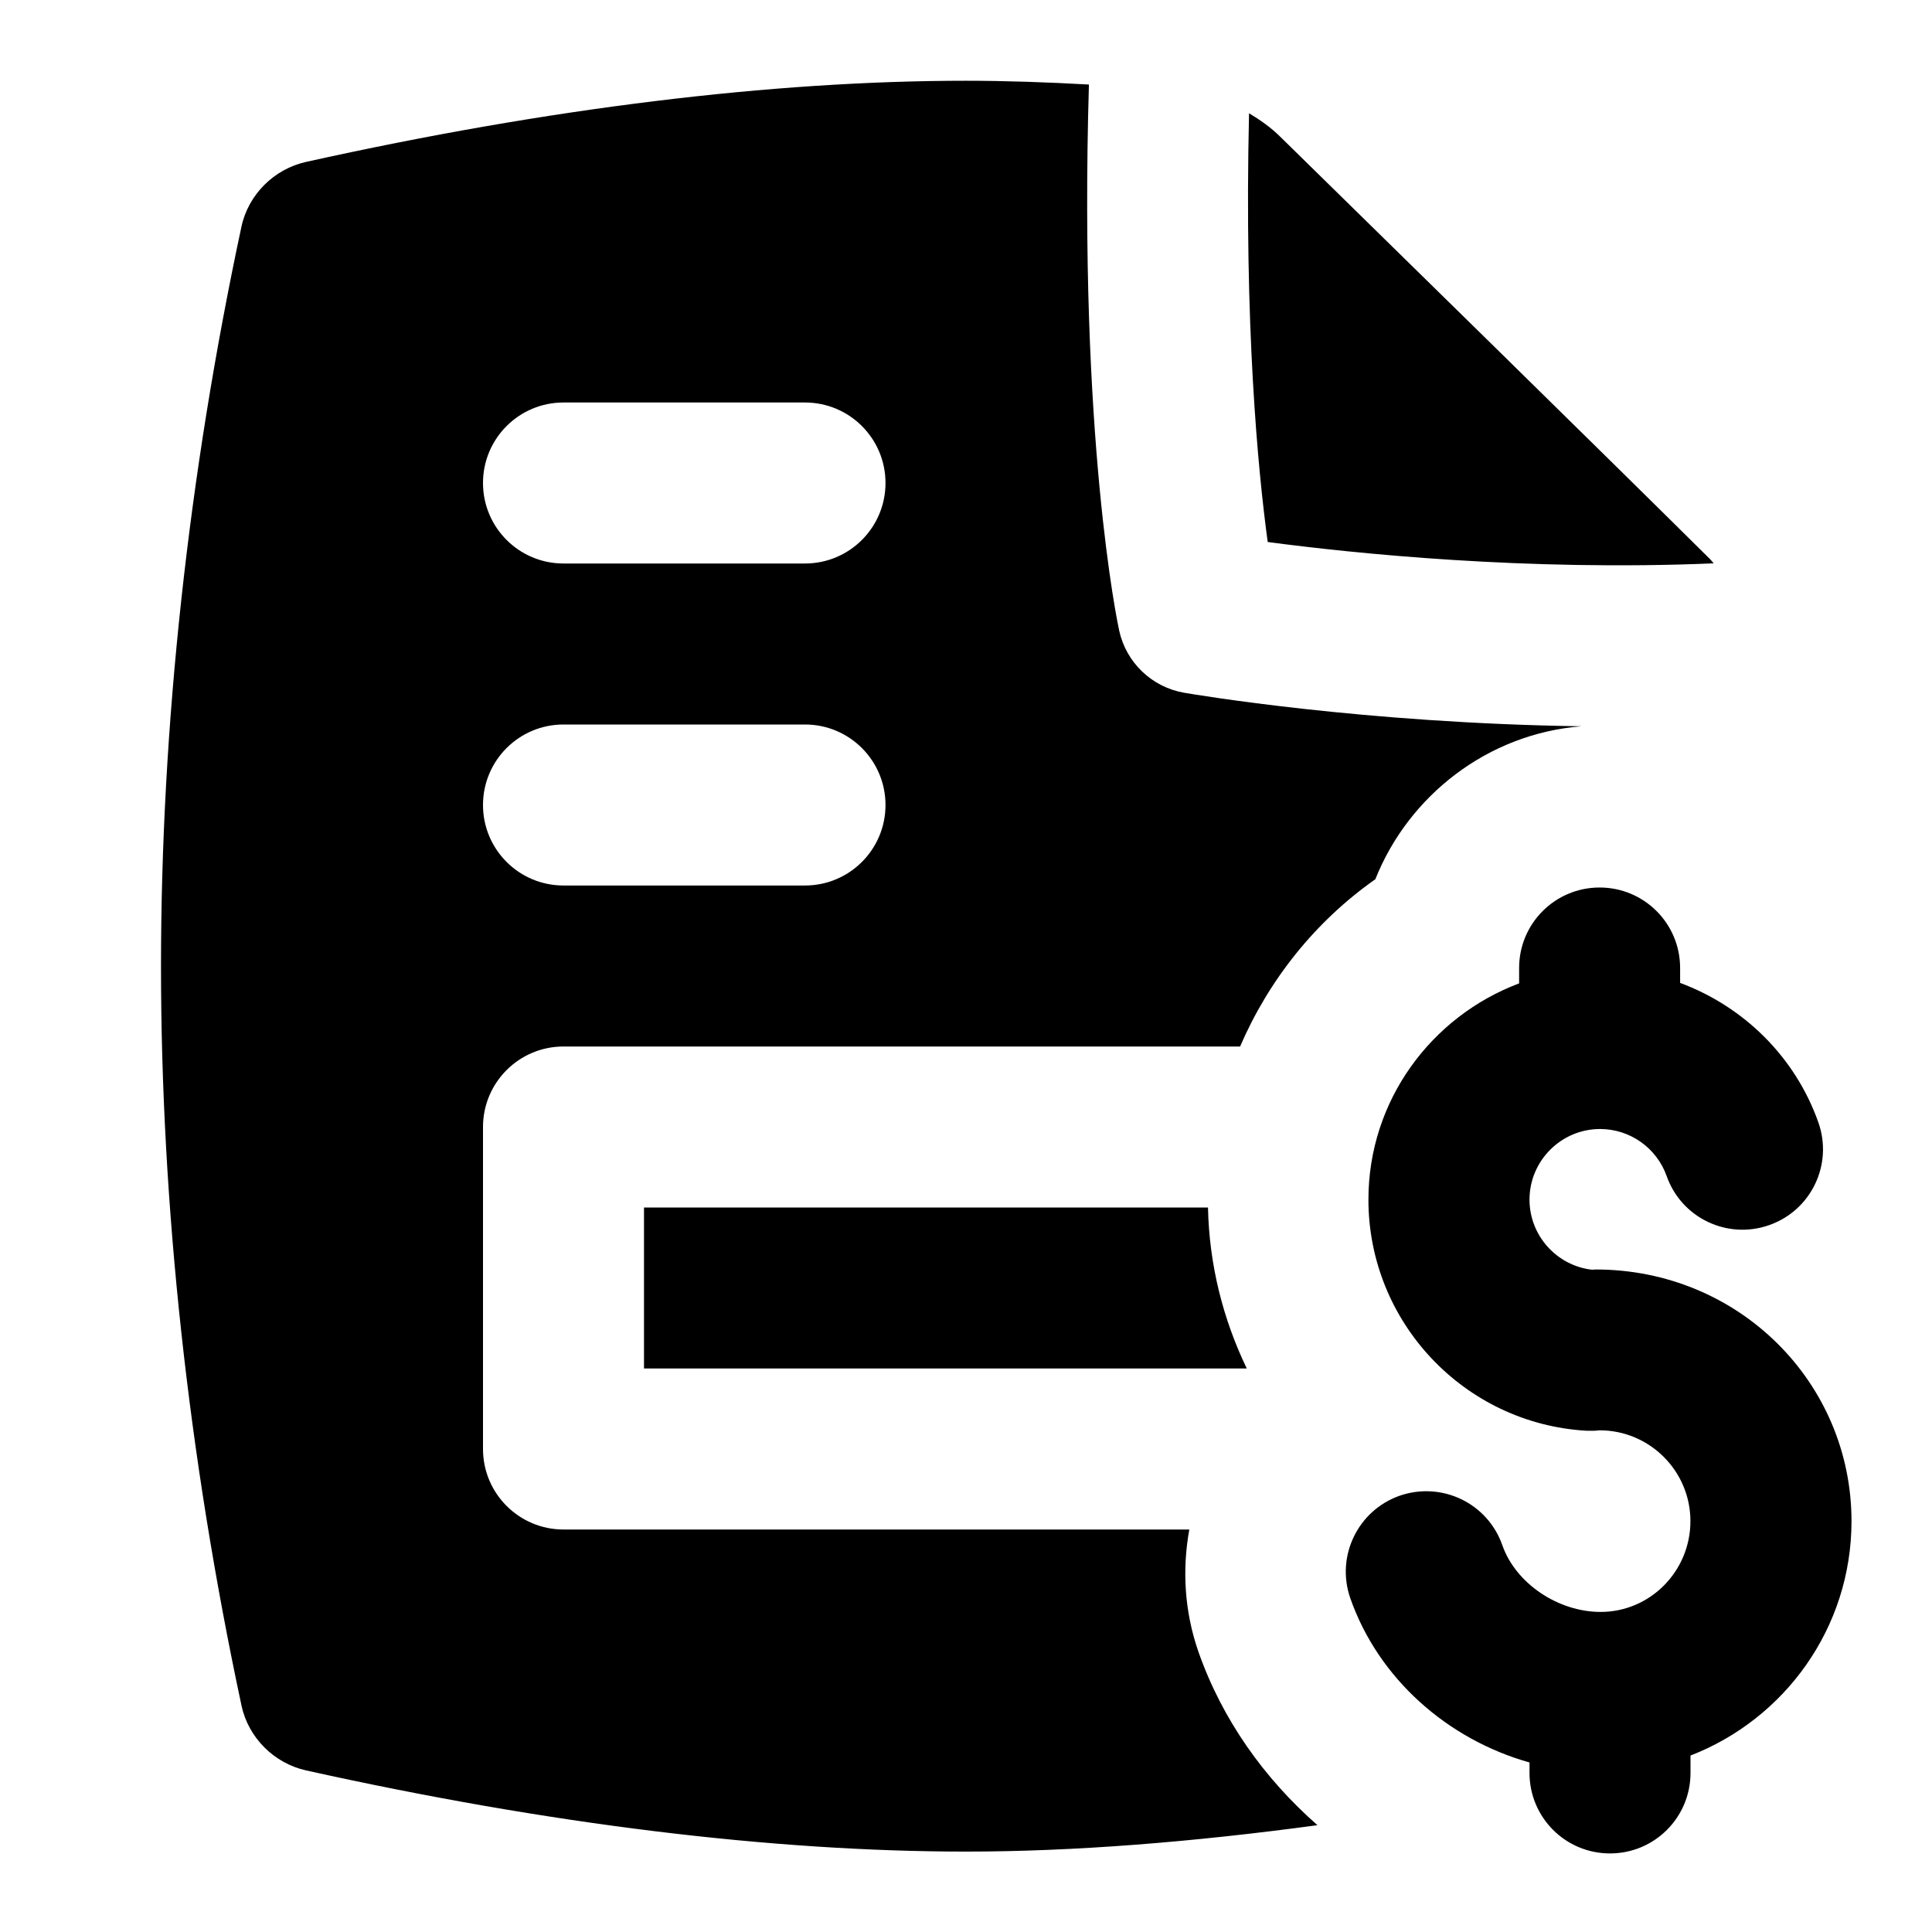 <svg id="Layer_1" viewBox="0 0 24 24" xmlns="http://www.w3.org/2000/svg" data-name="Layer 1"><path d="m15.748 6.733c-.122-.895-.293-2.691-.232-5.326.137.082.268.174.383.287 1.191 1.167 4.157 4.074 5.347 5.255.015.015.027.033.042.049-2.329.099-4.478-.124-5.54-.265zm-7.748 8.267v2h7.488c-.294-.61-.467-1.286-.482-2zm7.401-2h-8.401c-.552 0-1 .448-1 1v4c0 .552.448 1 1 1h7.774c-.089.492-.063 1.012.113 1.518.295.842.816 1.573 1.479 2.155-1.553.21-3.024.328-4.366.328-2.401 0-5.186-.34-8.196-1.008-.399-.088-.719-.407-.804-.806-.661-3.093-1-6.216-1-9.185s.338-6.092.999-9.185c.085-.399.405-.718.804-.806 3.01-.668 5.796-1.008 8.197-1.008.492 0 1.004.018 1.527.047-.129 4.393.355 6.688.376 6.784.087.396.404.7.804.771.117.02 2.229.379 4.938.417-1.163.092-2.146.86-2.56 1.9-.747.525-1.325 1.252-1.682 2.082zm-4.401-3c0-.553-.448-1-1-1h-3c-.552 0-1 .447-1 1s.448 1 1 1h3c.552 0 1-.447 1-1zm0-4c0-.553-.448-1-1-1h-3c-.552 0-1 .447-1 1s.448 1 1 1h3c.552 0 1-.447 1-1zm12 12.897c0-1.724-1.401-3.127-3.179-3.127h-.003l-.041.003c-.439-.05-.777-.424-.777-.871 0-.483.394-.877.877-.877.371 0 .703.235.827.585.184.521.755.793 1.276.608.521-.184.793-.755.608-1.276-.29-.819-.932-1.44-1.717-1.732v-.185c0-.553-.447-1-1-1s-1 .447-1 1v.191c-1.09.41-1.872 1.455-1.872 2.686 0 1.52 1.188 2.781 2.704 2.871.037.002.076 0 .113 0l.055-.005c.622 0 1.128.506 1.128 1.128s-.5 1.128-1.115 1.128c-.531 0-1.057-.356-1.222-.83-.183-.521-.75-.794-1.274-.614-.521.183-.796.753-.614 1.274.349.998 1.208 1.754 2.226 2.04v.13c0 .553.447 1 1 1s1-.447 1-1v-.216c1.167-.452 2-1.583 2-2.912z"/></svg>
